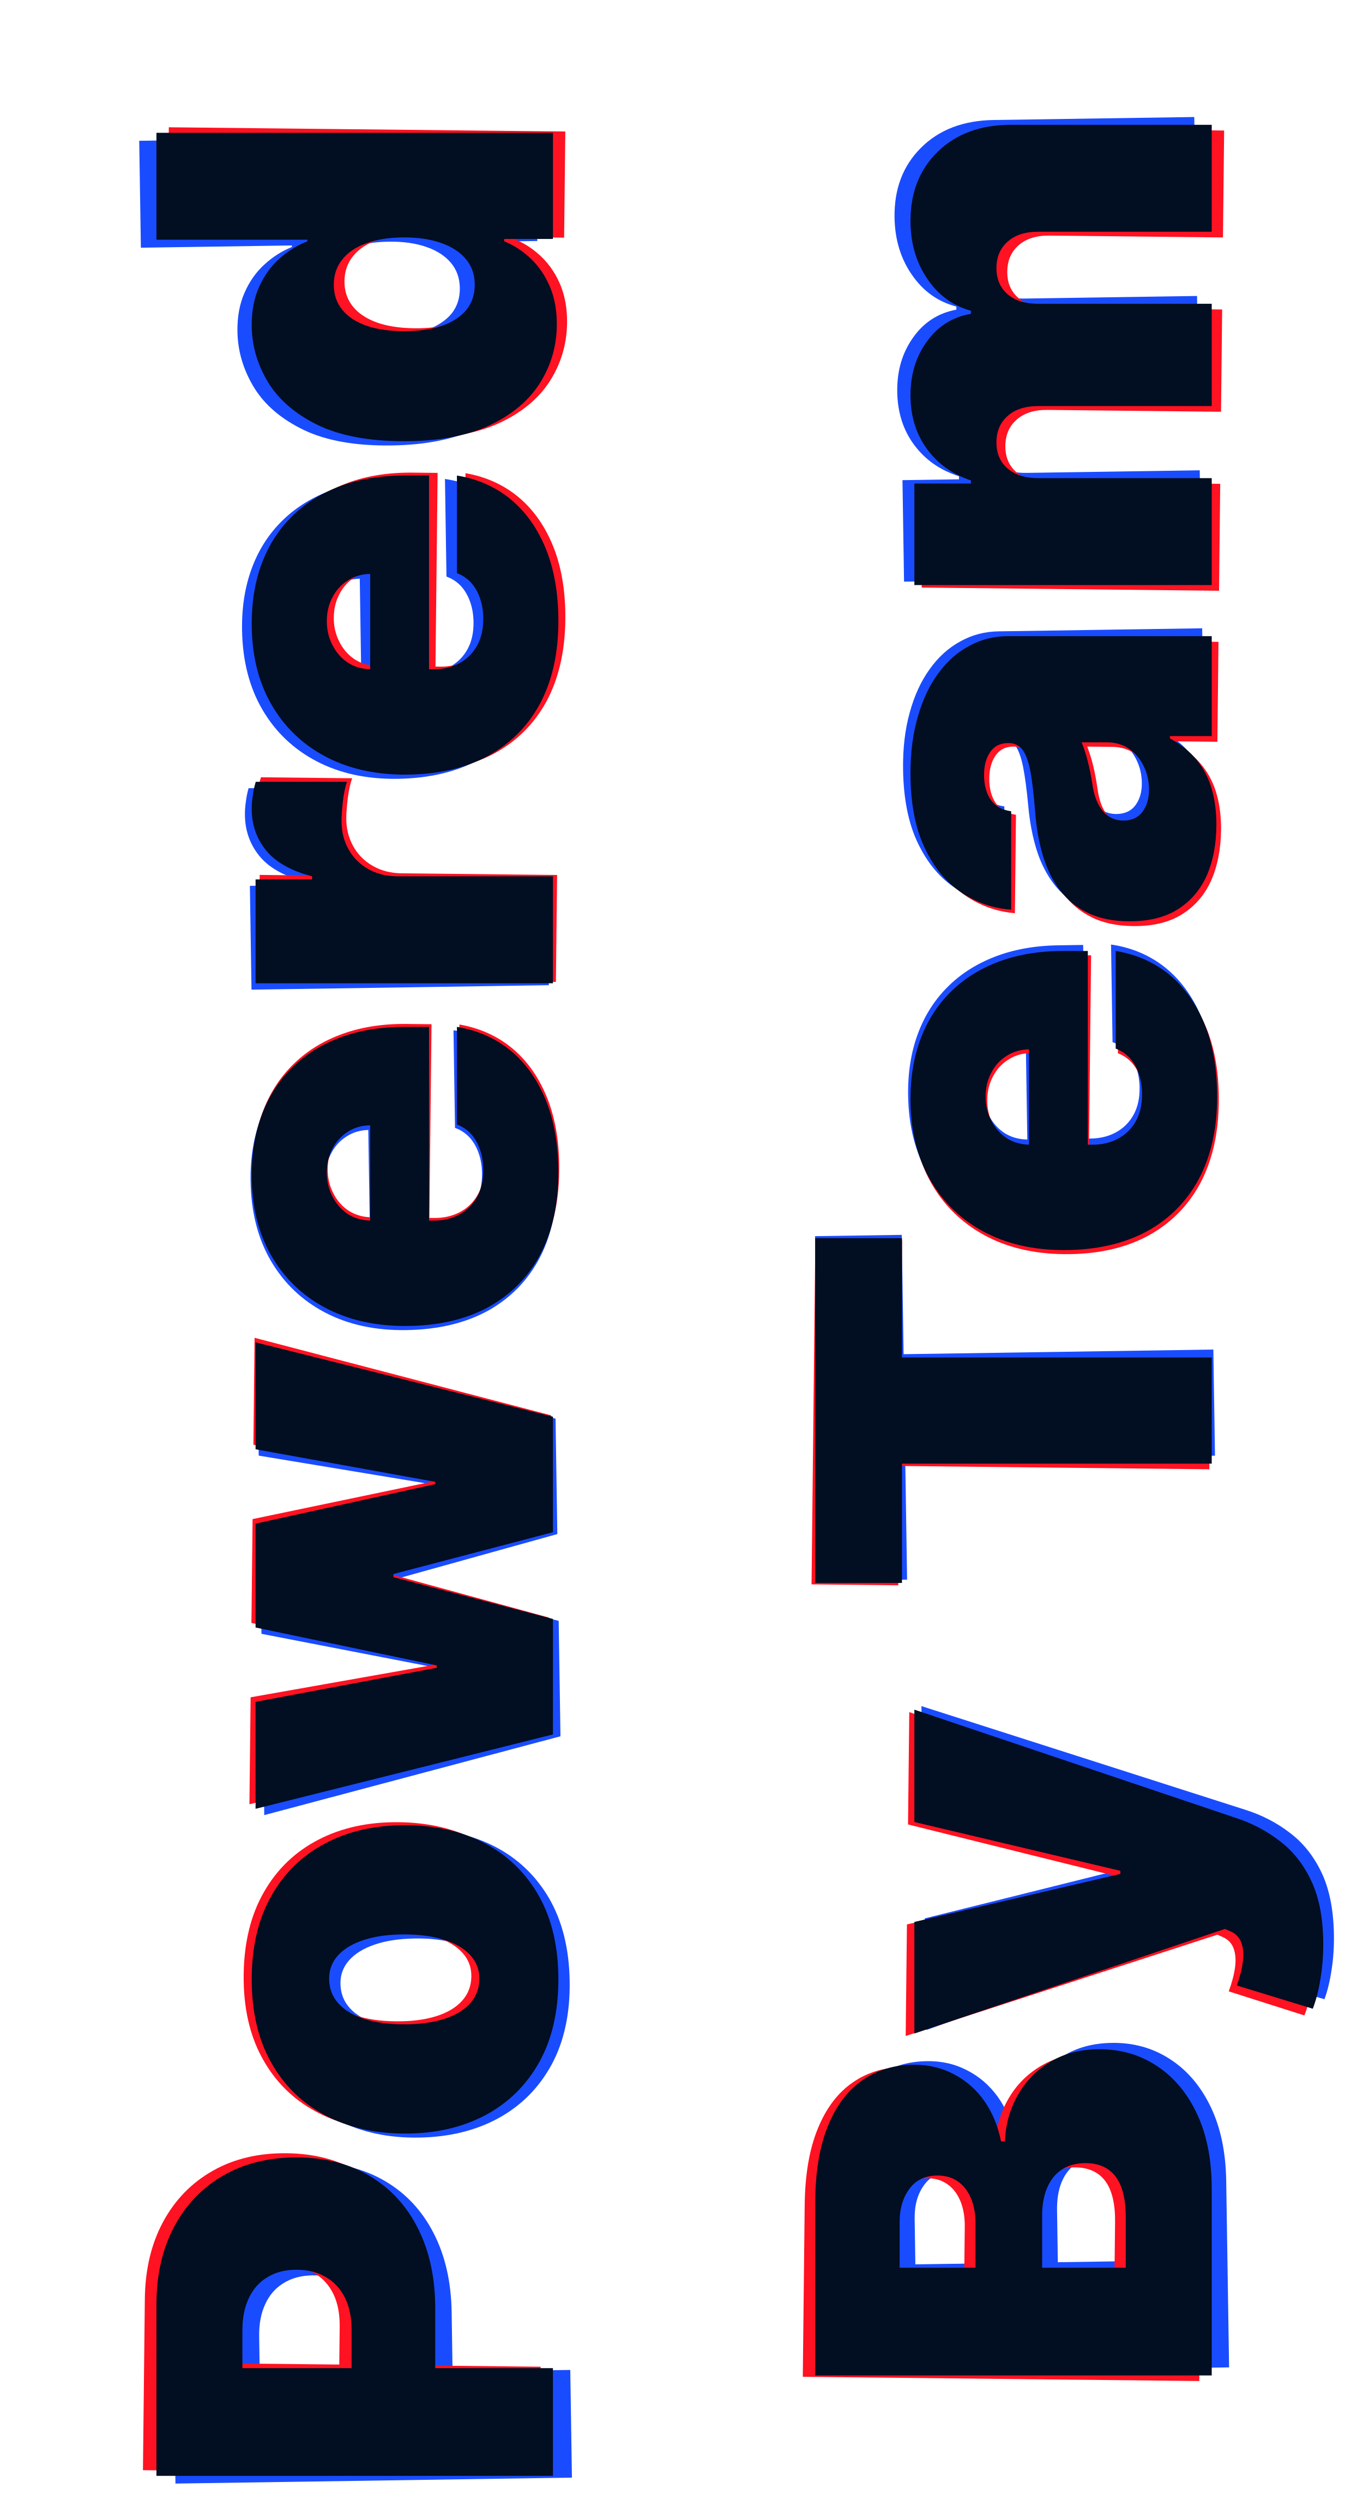<svg xmlns="http://www.w3.org/2000/svg" width="120" height="220" fill="none" viewBox="0 0 120 220"><path fill="#1A4CFF" d="M50.353 218.015L15.448 218.537L15.215 203.47C15.175 200.88 15.651 198.605 16.644 196.647C17.636 194.689 19.05 193.156 20.885 192.049C22.721 190.942 24.877 190.37 27.354 190.333C29.854 190.296 32.027 190.82 33.873 191.906C35.72 192.981 37.153 194.511 38.172 196.496C39.191 198.47 39.722 200.786 39.763 203.445L39.902 212.444L32.539 212.554L32.43 205.464C32.412 204.35 32.205 203.404 31.806 202.626C31.396 201.837 30.824 201.237 30.091 200.828C29.357 200.407 28.495 200.204 27.507 200.218C26.507 200.233 25.658 200.462 24.96 200.904C24.251 201.335 23.715 201.951 23.352 202.752C22.978 203.542 22.8 204.494 22.817 205.607L22.869 208.948L50.207 208.539L50.353 218.015ZM50.154 174.326C50.198 177.167 49.673 179.607 48.58 181.646C47.475 183.685 45.92 185.26 43.914 186.369C41.897 187.479 39.547 188.054 36.866 188.094C34.184 188.134 31.824 187.63 29.785 186.581C27.734 185.532 26.131 184.004 24.975 181.998C23.807 179.993 23.201 177.57 23.157 174.729C23.113 171.889 23.644 169.449 24.749 167.409C25.842 165.37 27.398 163.795 29.415 162.686C31.421 161.576 33.764 161.001 36.446 160.961C39.127 160.921 41.493 161.426 43.544 162.475C45.583 163.524 47.187 165.051 48.354 167.057C49.51 169.062 50.11 171.486 50.154 174.326ZM43.2 174.362C43.187 173.566 42.91 172.883 42.367 172.311C41.824 171.74 41.055 171.303 40.062 170.999C39.069 170.696 37.89 170.554 36.526 170.575C35.152 170.595 33.978 170.772 33.006 171.105C32.022 171.437 31.268 171.898 30.743 172.485C30.218 173.073 29.961 173.764 29.974 174.559C29.987 175.4 30.265 176.118 30.808 176.712C31.352 177.306 32.12 177.755 33.114 178.058C34.096 178.362 35.274 178.503 36.649 178.483C38.012 178.462 39.186 178.286 40.169 177.953C41.153 177.62 41.907 177.148 42.432 176.538C42.957 175.928 43.213 175.203 43.2 174.362ZM49.344 152.782L23.266 159.718L23.12 150.31L39.027 147.072L39.023 146.867L23.019 143.765L22.878 134.63L38.64 130.917L38.637 130.712L22.776 128.085L22.631 118.677L48.911 124.831L49.068 134.988L35.081 138.88L35.086 139.152L49.186 142.624L49.344 152.782ZM49.056 103.34C49.099 106.135 48.602 108.552 47.565 110.591C46.517 112.618 44.996 114.192 43.002 115.313C40.996 116.422 38.584 116.998 35.766 117.04C33.062 117.081 30.69 116.571 28.651 115.51C26.611 114.449 25.014 112.933 23.858 110.962C22.702 108.99 22.104 106.652 22.062 103.948C22.031 101.971 22.31 100.177 22.899 98.566C23.488 96.954 24.358 95.572 25.511 94.418C26.653 93.265 28.048 92.369 29.697 91.73C31.347 91.092 33.211 90.757 35.291 90.726L37.472 90.694L37.834 114.077L32.653 114.155L32.425 99.429C31.675 99.452 31.019 99.655 30.457 100.038C29.883 100.41 29.442 100.911 29.133 101.541C28.813 102.16 28.659 102.861 28.672 103.645C28.683 104.406 28.859 105.102 29.198 105.734C29.526 106.365 29.977 106.87 30.551 107.248C31.125 107.614 31.793 107.803 32.555 107.814L38.145 107.731C38.986 107.718 39.733 107.531 40.386 107.169C41.04 106.807 41.549 106.294 41.914 105.629C42.279 104.964 42.454 104.166 42.44 103.235C42.429 102.587 42.329 101.997 42.139 101.466C41.949 100.923 41.681 100.461 41.334 100.08C40.975 99.699 40.551 99.421 40.059 99.247L39.926 90.657C41.749 90.925 43.339 91.6 44.697 92.683C46.043 93.765 47.1 95.21 47.867 97.016C48.622 98.812 49.018 100.92 49.056 103.34ZM48.321 86.692L22.142 87.083L22 77.948L26.977 77.873L26.973 77.6C25.125 77.151 23.767 76.415 22.898 75.394C22.03 74.361 21.585 73.146 21.563 71.749C21.557 71.34 21.585 70.936 21.647 70.537C21.697 70.127 21.776 69.734 21.884 69.357L29.912 69.237C29.76 69.706 29.649 70.281 29.581 70.964C29.512 71.647 29.481 72.233 29.488 72.721C29.503 73.642 29.726 74.468 30.158 75.2C30.578 75.921 31.166 76.487 31.923 76.896C32.668 77.305 33.54 77.502 34.54 77.487L48.175 77.284L48.321 86.692ZM48.305 54.831C48.348 57.626 47.851 60.042 46.815 62.081C45.766 64.108 44.245 65.682 42.251 66.803C40.245 67.912 37.833 68.488 35.015 68.531C32.311 68.571 29.939 68.061 27.9 67C25.86 65.94 24.263 64.424 23.107 62.452C21.951 60.48 21.353 58.142 21.311 55.438C21.28 53.461 21.559 51.667 22.148 50.056C22.737 48.445 23.608 47.062 24.76 45.908C25.902 44.755 27.297 43.859 28.947 43.221C30.596 42.582 32.46 42.248 34.54 42.217L36.721 42.184L37.083 65.567L31.902 65.645L31.674 50.919C30.924 50.942 30.268 51.145 29.706 51.528C29.132 51.901 28.691 52.401 28.382 53.031C28.062 53.65 27.909 54.351 27.921 55.135C27.932 55.896 28.108 56.593 28.447 57.224C28.775 57.855 29.226 58.36 29.8 58.738C30.374 59.104 31.042 59.293 31.804 59.305L37.394 59.221C38.235 59.209 38.982 59.021 39.636 58.659C40.289 58.297 40.798 57.784 41.163 57.119C41.528 56.455 41.703 55.656 41.689 54.725C41.679 54.077 41.579 53.488 41.389 52.956C41.198 52.414 40.93 51.952 40.583 51.57C40.225 51.189 39.8 50.912 39.308 50.737L39.175 42.147C40.998 42.416 42.588 43.091 43.946 44.173C45.292 45.255 46.349 46.7 47.116 48.507C47.871 50.302 48.267 52.41 48.305 54.831ZM47.764 28.701C47.793 30.564 47.331 32.287 46.378 33.87C45.425 35.441 43.961 36.713 41.987 37.686C40.014 38.647 37.515 39.15 34.493 39.196C31.334 39.243 28.759 38.792 26.767 37.845C24.774 36.886 23.306 35.635 22.361 34.092C21.417 32.538 20.931 30.897 20.904 29.17C20.884 27.875 21.094 26.735 21.533 25.751C21.961 24.767 22.545 23.94 23.285 23.27C24.013 22.6 24.818 22.088 25.699 21.734L25.697 21.598L12.403 21.796L12.257 12.388L47.162 11.867L47.307 21.207L43.012 21.271L43.015 21.475C43.907 21.826 44.71 22.337 45.425 23.008C46.129 23.668 46.693 24.478 47.117 25.437C47.529 26.386 47.745 27.474 47.764 28.701ZM40.484 25.332C40.47 24.468 40.209 23.733 39.699 23.127C39.178 22.51 38.455 22.044 37.53 21.728C36.593 21.401 35.488 21.247 34.215 21.266C32.92 21.285 31.815 21.472 30.9 21.827C29.973 22.17 29.27 22.658 28.791 23.29C28.301 23.911 28.062 24.654 28.076 25.517C28.089 26.381 28.351 27.115 28.86 27.721C29.358 28.316 30.075 28.772 31.012 29.087C31.937 29.392 33.048 29.534 34.343 29.515C35.638 29.495 36.749 29.32 37.676 28.988C38.591 28.645 39.294 28.168 39.785 27.558C40.264 26.938 40.497 26.195 40.484 25.332ZM108.21 208.314L73.305 208.836L73.071 193.701C73.029 191.042 73.353 188.804 74.041 186.987C74.728 185.158 75.718 183.774 77.011 182.834C78.303 181.883 79.835 181.394 81.608 181.368C82.892 181.349 84.067 181.615 85.132 182.167C86.198 182.708 87.096 183.479 87.827 184.48C88.547 185.48 89.054 186.655 89.348 188.003L89.689 187.998C89.722 186.497 90.082 185.128 90.767 183.89C91.442 182.653 92.387 181.661 93.603 180.916C94.807 180.17 96.233 179.786 97.881 179.761C99.789 179.732 101.496 180.207 103 181.185C104.504 182.151 105.696 183.542 106.576 185.359C107.457 187.176 107.917 189.351 107.956 191.885L108.21 208.314ZM100.496 198.951L100.427 194.52C100.403 192.929 100.089 191.741 99.486 190.954C98.871 190.168 97.979 189.783 96.809 189.801C95.99 189.813 95.3 190.011 94.738 190.394C94.176 190.778 93.752 191.318 93.467 192.016C93.183 192.702 93.048 193.528 93.063 194.494L93.133 199.061L100.496 198.951ZM87.27 199.149L87.21 195.263C87.197 194.433 87.055 193.703 86.784 193.07C86.513 192.438 86.13 191.949 85.636 191.604C85.131 191.248 84.52 191.075 83.804 191.086C82.725 191.102 81.907 191.501 81.351 192.282C80.783 193.063 80.509 194.045 80.527 195.226L80.589 199.249L87.27 199.149ZM117.44 170.246C117.457 171.326 117.388 172.355 117.232 173.335C117.088 174.314 116.88 175.175 116.607 175.918L109.895 173.973C110.155 173.196 110.321 172.489 110.39 171.852C110.46 171.203 110.406 170.652 110.228 170.2C110.051 169.737 109.722 169.407 109.241 169.209L108.761 169.012L81.566 178.624L81.414 168.807L99.483 164.309L99.478 164.036L81.278 160.012L81.124 150.127L109.633 159.248C111.083 159.704 112.389 160.377 113.551 161.269C114.724 162.149 115.657 163.317 116.35 164.773C117.043 166.229 117.406 168.053 117.44 170.246ZM79.861 138.997L72.226 139.111L71.756 108.774L79.391 108.66L79.554 119.159L106.824 118.751L106.968 128.091L79.699 128.498L79.861 138.997ZM106.946 95.795C106.989 98.59 106.492 101.007 105.455 103.045C104.407 105.073 102.886 106.647 100.892 107.768C98.886 108.877 96.474 109.453 93.656 109.495C90.952 109.536 88.58 109.025 86.541 107.965C84.501 106.904 82.904 105.388 81.748 103.417C80.593 101.445 79.994 99.107 79.952 96.403C79.921 94.426 80.2 92.632 80.789 91.02C81.378 89.409 82.249 88.027 83.401 86.873C84.543 85.719 85.938 84.824 87.588 84.185C89.237 83.547 91.101 83.212 93.181 83.181L95.362 83.148L95.724 106.532L90.543 106.61L90.315 91.884C89.565 91.907 88.909 92.11 88.347 92.493C87.773 92.865 87.332 93.366 87.023 93.996C86.703 94.614 86.549 95.316 86.562 96.1C86.573 96.861 86.749 97.557 87.088 98.189C87.416 98.82 87.867 99.325 88.442 99.703C89.015 100.069 89.683 100.258 90.445 100.269L96.035 100.186C96.876 100.173 97.623 99.986 98.277 99.624C98.93 99.262 99.439 98.749 99.804 98.084C100.169 97.419 100.344 96.621 100.33 95.689C100.32 95.042 100.22 94.452 100.03 93.921C99.839 93.378 99.571 92.916 99.224 92.535C98.866 92.154 98.441 91.876 97.95 91.702L97.817 83.112C99.639 83.38 101.229 84.055 102.587 85.138C103.934 86.22 104.99 87.664 105.757 89.471C106.512 91.267 106.908 93.375 106.946 95.795ZM106.507 71.846C106.533 73.516 106.283 74.997 105.757 76.289C105.22 77.57 104.395 78.583 103.281 79.327C102.168 80.071 100.742 80.456 99.003 80.482C97.572 80.503 96.346 80.277 95.328 79.803C94.297 79.33 93.452 78.661 92.79 77.796C92.129 76.93 91.619 75.921 91.26 74.767C90.901 73.602 90.66 72.344 90.537 70.993C90.401 69.529 90.246 68.355 90.073 67.472C89.889 66.576 89.646 65.932 89.345 65.539C89.032 65.146 88.625 64.953 88.125 64.961L88.057 64.962C87.375 64.972 86.857 65.241 86.501 65.769C86.146 66.297 85.974 66.97 85.987 67.788C86.001 68.686 86.211 69.416 86.618 69.978C87.013 70.529 87.614 70.855 88.423 70.957L88.557 79.615C86.964 79.525 85.491 79.041 84.136 78.164C82.77 77.275 81.67 75.967 80.836 74.241C79.991 72.515 79.549 70.351 79.508 67.749C79.479 65.874 79.675 64.189 80.095 62.694C80.504 61.199 81.092 59.923 81.86 58.866C82.616 57.809 83.513 57 84.55 56.439C85.575 55.867 86.696 55.572 87.912 55.554L105.841 55.286L105.977 64.08L102.296 64.135L102.299 64.34C103.284 64.848 104.084 65.472 104.698 66.213C105.311 66.943 105.762 67.783 106.05 68.733C106.337 69.672 106.489 70.71 106.507 71.846ZM100.528 68.867C100.517 68.151 100.359 67.483 100.054 66.862C99.749 66.23 99.315 65.72 98.752 65.33C98.189 64.941 97.51 64.752 96.714 64.764L94.533 64.797C94.639 65.045 94.74 65.311 94.835 65.593C94.93 65.865 95.02 66.159 95.104 66.476C95.189 66.781 95.267 67.11 95.341 67.461C95.415 67.801 95.483 68.158 95.545 68.532C95.67 69.257 95.867 69.851 96.135 70.313C96.392 70.764 96.71 71.1 97.088 71.322C97.455 71.532 97.866 71.634 98.321 71.627C99.048 71.616 99.601 71.352 99.979 70.835C100.357 70.318 100.54 69.662 100.528 68.867ZM105.772 50.791L79.593 51.182L79.455 42.251L84.431 42.177L84.427 41.904C82.782 41.383 81.473 40.471 80.498 39.167C79.523 37.863 79.022 36.302 78.993 34.484C78.965 32.644 79.429 31.051 80.386 29.707C81.331 28.363 82.602 27.543 84.2 27.247L84.196 26.974C82.587 26.555 81.288 25.631 80.3 24.202C79.301 22.774 78.786 21.088 78.756 19.145C78.717 16.634 79.492 14.588 81.082 13.007C82.671 11.415 84.806 10.599 87.488 10.559L105.145 10.296L105.291 19.703L90.019 19.931C88.872 19.949 87.979 20.252 87.34 20.841C86.69 21.43 86.373 22.213 86.388 23.191C86.403 24.157 86.744 24.919 87.412 25.477C88.068 26.024 88.97 26.289 90.118 26.272L105.389 26.044L105.528 35.042L90.257 35.271C89.109 35.288 88.216 35.591 87.578 36.18C86.927 36.769 86.61 37.553 86.625 38.53C86.635 39.177 86.791 39.732 87.094 40.193C87.397 40.655 87.829 41.012 88.389 41.265C88.939 41.507 89.594 41.622 90.355 41.611L105.626 41.383L105.772 50.791Z"/><path fill="#FF1221" d="M47.492 217.732L12.585 217.36L12.751 202.293C12.78 199.702 13.316 197.441 14.36 195.508C15.404 193.576 16.858 192.08 18.723 191.021C20.587 189.961 22.757 189.444 25.234 189.471C27.734 189.497 29.893 190.077 31.71 191.21C33.527 192.332 34.919 193.898 35.886 195.908C36.852 197.907 37.321 200.236 37.291 202.895L37.192 211.895L29.829 211.816L29.907 204.726C29.919 203.612 29.737 202.661 29.359 201.873C28.97 201.074 28.414 200.46 27.692 200.031C26.969 199.592 26.114 199.367 25.125 199.356C24.125 199.346 23.271 199.552 22.561 199.977C21.841 200.39 21.289 200.992 20.905 201.783C20.51 202.563 20.306 203.51 20.294 204.623L20.257 207.964L47.596 208.256L47.492 217.732ZM48.452 174.052C48.42 176.893 47.831 179.319 46.684 181.329C45.525 183.34 43.928 184.874 41.894 185.932C39.848 186.99 37.484 187.504 34.802 187.476C32.121 187.447 29.775 186.882 27.764 185.781C25.742 184.68 24.18 183.112 23.077 181.078C21.963 179.043 21.422 176.605 21.453 173.765C21.485 170.924 22.079 168.498 23.238 166.488C24.385 164.477 25.982 162.943 28.028 161.885C30.062 160.827 32.421 160.313 35.102 160.341C37.784 160.37 40.136 160.935 42.158 162.036C44.169 163.137 45.731 164.705 46.845 166.739C47.947 168.774 48.483 171.212 48.452 174.052ZM41.498 173.91C41.507 173.115 41.248 172.424 40.72 171.839C40.192 171.254 39.436 170.797 38.451 170.468C37.466 170.14 36.291 169.968 34.928 169.954C33.553 169.939 32.375 170.085 31.394 170.393C30.402 170.701 29.636 171.141 29.096 171.715C28.555 172.289 28.28 172.974 28.272 173.769C28.262 174.61 28.521 175.334 29.049 175.942C29.576 176.55 30.332 177.019 31.317 177.347C32.291 177.676 33.465 177.847 34.84 177.862C36.204 177.877 37.382 177.73 38.374 177.422C39.366 177.115 40.132 176.663 40.673 176.066C41.214 175.47 41.489 174.751 41.498 173.91ZM48.212 152.495L21.96 158.761L22.064 149.352L38.05 146.522L38.053 146.318L22.136 142.807L22.237 133.671L38.093 130.363L38.095 130.158L22.309 127.126L22.413 117.718L48.521 124.542L48.409 134.7L34.324 138.232L34.321 138.505L48.325 142.336L48.212 152.495ZM49.236 103.062C49.205 105.858 48.644 108.261 47.554 110.272C46.452 112.272 44.89 113.807 42.866 114.876C40.832 115.934 38.406 116.448 35.587 116.418C32.883 116.389 30.526 115.818 28.515 114.706C26.505 113.593 24.948 112.037 23.845 110.036C22.742 108.036 22.205 105.684 22.235 102.979C22.257 101.002 22.584 99.216 23.215 97.62C23.846 96.024 24.753 94.665 25.936 93.541C27.108 92.417 28.526 91.557 30.192 90.961C31.858 90.365 33.731 90.078 35.81 90.1L37.992 90.124L37.733 113.509L32.552 113.453L32.715 98.727C31.965 98.73 31.303 98.916 30.731 99.285C30.148 99.643 29.693 100.132 29.368 100.754C29.032 101.364 28.859 102.061 28.851 102.845C28.842 103.606 28.999 104.307 29.322 104.947C29.633 105.587 30.07 106.103 30.634 106.495C31.198 106.876 31.861 107.082 32.622 107.113L38.212 107.172C39.053 107.181 39.805 107.013 40.468 106.668C41.131 106.323 41.654 105.823 42.036 105.168C42.418 104.513 42.615 103.719 42.625 102.787C42.632 102.14 42.548 101.548 42.372 101.012C42.196 100.465 41.94 99.996 41.603 99.606C41.255 99.216 40.838 98.927 40.351 98.74L40.446 90.15C42.261 90.465 43.833 91.18 45.161 92.297C46.479 93.413 47.497 94.884 48.215 96.71C48.922 98.525 49.263 100.642 49.236 103.062ZM48.943 86.401L22.762 86.122L22.863 76.986L27.84 77.039L27.843 76.766C26.008 76.269 24.67 75.499 23.829 74.456C22.988 73.402 22.576 72.176 22.591 70.778C22.595 70.369 22.634 69.966 22.707 69.569C22.768 69.16 22.858 68.769 22.975 68.396L31.003 68.481C30.839 68.945 30.713 69.518 30.626 70.199C30.539 70.88 30.493 71.465 30.488 71.953C30.477 72.874 30.678 73.705 31.091 74.448C31.492 75.18 32.065 75.76 32.81 76.188C33.544 76.617 34.411 76.836 35.411 76.847L49.047 76.992L48.943 86.401ZM49.772 54.55C49.741 57.345 49.18 59.748 48.09 61.76C46.988 63.759 45.426 65.294 43.402 66.363C41.368 67.421 38.941 67.935 36.123 67.905C33.419 67.876 31.062 67.306 29.051 66.193C27.041 65.081 25.484 63.524 24.381 61.524C23.278 59.523 22.741 57.171 22.771 54.467C22.793 52.489 23.12 50.703 23.751 49.107C24.382 47.512 25.289 46.152 26.472 45.028C27.644 43.904 29.062 43.044 30.728 42.448C32.394 41.852 34.267 41.566 36.346 41.588L38.528 41.611L38.269 64.996L33.088 64.941L33.251 50.214C32.501 50.218 31.839 50.404 31.267 50.773C30.683 51.13 30.229 51.62 29.904 52.241C29.568 52.851 29.395 53.548 29.387 54.333C29.378 55.094 29.535 55.794 29.858 56.434C30.169 57.074 30.606 57.59 31.17 57.982C31.734 58.363 32.397 58.569 33.158 58.6L38.748 58.66C39.589 58.669 40.341 58.501 41.004 58.155C41.667 57.81 42.19 57.31 42.572 56.655C42.954 56 43.151 55.206 43.161 54.275C43.168 53.627 43.084 53.035 42.908 52.499C42.732 51.952 42.476 51.483 42.139 51.093C41.791 50.703 41.374 50.415 40.887 50.228L40.982 41.637C42.797 41.952 44.369 42.668 45.697 43.784C47.015 44.901 48.033 46.372 48.751 48.198C49.458 50.012 49.799 52.13 49.772 54.55ZM49.924 28.415C49.904 30.279 49.396 31.989 48.402 33.547C47.407 35.093 45.91 36.327 43.911 37.249C41.913 38.16 39.402 38.599 36.38 38.567C33.221 38.533 30.658 38.017 28.692 37.019C26.725 36.009 25.291 34.721 24.387 33.154C23.484 31.576 23.042 29.924 23.061 28.197C23.076 26.901 23.316 25.767 23.781 24.795C24.235 23.823 24.84 23.011 25.598 22.36C26.343 21.709 27.162 21.217 28.052 20.886L28.053 20.75L14.758 20.608L14.862 11.199L49.769 11.572L49.666 20.912L45.371 20.866L45.369 21.071C46.251 21.444 47.041 21.975 47.738 22.664C48.423 23.342 48.965 24.166 49.364 25.136C49.751 26.095 49.938 27.188 49.924 28.415ZM42.736 24.861C42.745 23.997 42.504 23.256 42.01 22.637C41.506 22.007 40.795 21.522 39.879 21.183C38.95 20.832 37.85 20.649 36.578 20.636C35.282 20.622 34.172 20.781 33.248 21.112C32.313 21.431 31.597 21.901 31.102 22.521C30.595 23.129 30.337 23.865 30.327 24.729C30.318 25.592 30.56 26.333 31.053 26.952C31.535 27.56 32.24 28.033 33.168 28.373C34.085 28.701 35.191 28.872 36.486 28.885C37.782 28.899 38.897 28.752 39.832 28.444C40.756 28.124 41.472 27.666 41.978 27.069C42.474 26.46 42.726 25.724 42.736 24.861ZM105.586 209.515L70.679 209.143L70.846 194.008C70.876 191.349 71.258 189.12 71.994 187.321C72.73 185.51 73.756 184.152 75.073 183.245C76.39 182.327 77.935 181.878 79.708 181.897C80.992 181.91 82.159 182.207 83.21 182.786C84.26 183.354 85.138 184.148 85.842 185.167C86.536 186.186 87.011 187.373 87.269 188.728L87.61 188.731C87.683 187.232 88.079 185.873 88.797 184.653C89.504 183.433 90.475 182.466 91.71 181.752C92.934 181.038 94.37 180.689 96.017 180.707C97.926 180.727 99.62 181.245 101.097 182.261C102.575 183.266 103.729 184.687 104.561 186.526C105.394 188.364 105.796 190.55 105.768 193.084L105.586 209.515ZM98.123 199.958L98.172 195.526C98.189 193.935 97.907 192.739 97.325 191.937C96.732 191.136 95.85 190.728 94.679 190.716C93.861 190.707 93.166 190.887 92.594 191.256C92.021 191.625 91.584 192.155 91.281 192.845C90.978 193.523 90.821 194.345 90.81 195.311L90.76 199.879L98.123 199.958ZM84.896 199.817L84.939 195.931C84.948 195.101 84.826 194.367 84.572 193.728C84.317 193.089 83.948 192.59 83.463 192.233C82.967 191.864 82.361 191.676 81.645 191.668C80.566 191.656 79.738 192.034 79.161 192.801C78.573 193.567 78.272 194.541 78.259 195.723L78.215 199.746L84.896 199.817ZM115.823 171.696C115.811 172.775 115.714 173.803 115.533 174.778C115.363 175.754 115.132 176.609 114.84 177.345L108.181 175.228C108.462 174.459 108.646 173.756 108.733 173.12C108.819 172.474 108.78 171.922 108.614 171.466C108.449 170.998 108.129 170.659 107.654 170.45L107.179 170.24L79.738 179.153L79.847 169.335L98.028 165.301L98.031 165.029L79.944 160.54L80.053 150.654L108.309 160.502C109.747 160.994 111.035 161.701 112.173 162.622C113.322 163.532 114.223 164.724 114.878 166.197C115.532 167.67 115.847 169.503 115.823 171.696ZM79.085 139.496L71.449 139.414L71.784 109.075L79.42 109.157L79.304 119.656L106.576 119.947L106.472 129.287L79.201 128.996L79.085 139.496ZM107.306 97.001C107.276 99.797 106.715 102.2 105.624 104.211C104.523 106.211 102.96 107.746 100.937 108.815C98.902 109.873 96.476 110.387 93.658 110.357C90.954 110.328 88.596 109.757 86.586 108.645C84.575 107.533 83.018 105.976 81.915 103.976C80.812 101.975 80.276 99.623 80.306 96.918C80.328 94.941 80.654 93.155 81.285 91.559C81.917 89.963 82.824 88.604 84.007 87.48C85.178 86.356 86.597 85.496 88.263 84.9C89.929 84.304 91.801 84.017 93.881 84.04L96.062 84.063L95.804 107.448L90.622 107.392L90.785 92.666C90.035 92.669 89.374 92.856 88.802 93.225C88.218 93.582 87.764 94.071 87.439 94.693C87.102 95.303 86.93 96 86.921 96.784C86.913 97.546 87.07 98.246 87.392 98.886C87.703 99.526 88.141 100.042 88.705 100.434C89.269 100.815 89.931 101.021 90.692 101.052L96.283 101.112C97.124 101.12 97.876 100.952 98.539 100.607C99.202 100.262 99.724 99.762 100.107 99.107C100.489 98.452 100.685 97.658 100.695 96.727C100.703 96.079 100.618 95.487 100.442 94.951C100.266 94.404 100.01 93.935 99.674 93.545C99.326 93.155 98.908 92.866 98.422 92.679L98.517 84.089C100.331 84.404 101.903 85.119 103.232 86.236C104.549 87.352 105.567 88.823 106.286 90.649C106.993 92.464 107.333 94.581 107.306 97.001ZM107.503 73.049C107.484 74.719 107.195 76.194 106.636 77.472C106.065 78.739 105.213 79.73 104.08 80.445C102.947 81.16 101.511 81.508 99.773 81.49C98.341 81.475 97.122 81.217 96.116 80.718C95.099 80.218 94.271 79.528 93.633 78.646C92.995 77.764 92.512 76.742 92.184 75.579C91.856 74.405 91.649 73.141 91.561 71.788C91.464 70.321 91.34 69.144 91.191 68.256C91.031 67.356 90.805 66.706 90.514 66.305C90.211 65.904 89.81 65.701 89.31 65.696L89.242 65.695C88.56 65.688 88.035 65.943 87.665 66.462C87.296 66.981 87.107 67.65 87.098 68.468C87.088 69.365 87.278 70.1 87.67 70.673C88.05 71.234 88.643 71.575 89.448 71.698L89.353 80.356C87.763 80.225 86.303 79.704 84.972 78.792C83.63 77.869 82.565 76.534 81.778 74.786C80.979 73.039 80.594 70.864 80.622 68.262C80.643 66.387 80.883 64.708 81.343 63.224C81.791 61.74 82.413 60.48 83.209 59.443C83.993 58.406 84.911 57.62 85.962 57.086C87.002 56.54 88.13 56.273 89.346 56.286L107.277 56.478L107.18 65.272L103.498 65.233L103.496 65.438C104.467 65.971 105.25 66.616 105.844 67.372C106.438 68.117 106.866 68.968 107.128 69.926C107.391 70.872 107.515 71.913 107.503 73.049ZM101.605 69.918C101.613 69.202 101.473 68.53 101.184 67.902C100.896 67.263 100.476 66.741 99.923 66.337C99.371 65.934 98.697 65.728 97.901 65.719L95.72 65.696C95.819 65.947 95.913 66.215 96.001 66.5C96.088 66.774 96.171 67.07 96.246 67.389C96.323 67.697 96.393 68.027 96.457 68.38C96.522 68.722 96.58 69.08 96.633 69.456C96.738 70.184 96.919 70.783 97.175 71.251C97.42 71.709 97.729 72.053 98.102 72.284C98.463 72.504 98.871 72.616 99.325 72.621C100.052 72.629 100.612 72.379 101.004 71.872C101.396 71.365 101.596 70.713 101.605 69.918ZM107.326 51.982L81.146 51.703L81.245 42.772L86.222 42.825L86.225 42.552C84.595 41.989 83.309 41.044 82.37 39.715C81.43 38.387 80.97 36.814 80.99 34.996C81.01 33.155 81.516 31.575 82.508 30.256C83.489 28.937 84.782 28.149 86.387 27.894L86.39 27.621C84.793 27.161 83.519 26.204 82.569 24.751C81.608 23.297 81.138 21.599 81.159 19.656C81.187 17.145 82.016 15.119 83.647 13.58C85.278 12.029 87.434 11.268 90.116 11.296L107.774 11.485L107.67 20.893L92.398 20.73C91.25 20.718 90.35 20.998 89.695 21.571C89.03 22.143 88.692 22.918 88.681 23.895C88.67 24.861 88.992 25.632 89.644 26.207C90.286 26.771 91.18 27.059 92.328 27.071L107.6 27.234L107.5 36.233L92.229 36.07C91.081 36.058 90.18 36.338 89.526 36.911C88.861 37.483 88.522 38.258 88.512 39.235C88.504 39.883 88.646 40.441 88.936 40.91C89.227 41.38 89.649 41.748 90.203 42.015C90.745 42.271 91.397 42.403 92.159 42.411L107.43 42.574L107.326 51.982Z"/><path fill="#020E21" d="M48.682 217.859H13.773L13.773 202.791C13.773 200.2 14.285 197.933 15.307 195.99C16.33 194.047 17.768 192.536 19.62 191.456C21.472 190.377 23.637 189.837 26.114 189.837C28.614 189.837 30.779 190.394 32.609 191.507C34.438 192.609 35.847 194.161 36.836 196.161C37.825 198.149 38.319 200.473 38.319 203.132L38.319 212.132H30.955V205.041C30.955 203.928 30.762 202.979 30.376 202.195C29.978 201.399 29.415 200.791 28.688 200.371C27.961 199.939 27.103 199.723 26.114 199.723C25.114 199.723 24.262 199.939 23.558 200.371C22.842 200.791 22.296 201.399 21.921 202.195C21.535 202.979 21.342 203.928 21.342 205.041V208.382H48.682V217.859ZM49.16 174.172C49.16 177.013 48.597 179.445 47.472 181.467C46.336 183.49 44.756 185.041 42.734 186.121C40.7 187.2 38.342 187.74 35.66 187.74C32.978 187.74 30.626 187.2 28.603 186.121C26.569 185.041 24.989 183.49 23.864 181.467C22.728 179.445 22.16 177.013 22.16 174.172C22.16 171.331 22.728 168.899 23.864 166.877C24.989 164.854 26.569 163.303 28.603 162.223C30.626 161.144 32.978 160.604 35.66 160.604C38.342 160.604 40.7 161.144 42.734 162.223C44.756 163.303 46.336 164.854 47.472 166.877C48.597 168.899 49.16 171.331 49.16 174.172ZM42.205 174.104C42.205 173.308 41.938 172.621 41.404 172.041C40.87 171.462 40.109 171.013 39.12 170.695C38.131 170.377 36.955 170.217 35.592 170.217C34.217 170.217 33.04 170.377 32.063 170.695C31.075 171.013 30.313 171.462 29.779 172.041C29.245 172.621 28.978 173.308 28.978 174.104C28.978 174.945 29.245 175.666 29.779 176.269C30.313 176.871 31.075 177.331 32.063 177.649C33.04 177.967 34.217 178.127 35.592 178.127C36.955 178.127 38.131 177.967 39.12 177.649C40.109 177.331 40.87 176.871 41.404 176.269C41.938 175.666 42.205 174.945 42.205 174.104ZM48.682 152.618L22.501 159.163L22.501 149.754L38.455 146.754V146.55L22.501 143.209V134.073L38.319 130.595V130.391L22.501 127.527V118.118L48.682 124.663V134.823L34.637 138.504V138.777L48.682 142.459L48.682 152.618ZM49.16 103.178C49.16 105.973 48.626 108.382 47.557 110.405C46.478 112.416 44.932 113.967 42.921 115.058C40.898 116.138 38.478 116.678 35.66 116.678C32.955 116.678 30.592 116.132 28.569 115.041C26.546 113.95 24.972 112.411 23.847 110.422C22.722 108.433 22.16 106.087 22.16 103.382C22.16 101.405 22.467 99.615 23.08 98.013C23.694 96.411 24.586 95.041 25.756 93.905C26.915 92.769 28.325 91.894 29.984 91.28C31.643 90.666 33.512 90.359 35.592 90.359H37.773L37.773 113.746H32.592V99.019C31.842 99.03 31.183 99.223 30.614 99.598C30.035 99.962 29.586 100.456 29.268 101.081C28.938 101.695 28.773 102.394 28.773 103.178C28.773 103.939 28.938 104.638 29.268 105.274C29.586 105.911 30.029 106.422 30.597 106.808C31.165 107.183 31.83 107.382 32.592 107.405H38.182C39.023 107.405 39.773 107.229 40.432 106.877C41.092 106.524 41.609 106.019 41.984 105.359C42.359 104.7 42.546 103.905 42.546 102.973C42.546 102.325 42.455 101.734 42.273 101.2C42.092 100.655 41.83 100.189 41.489 99.803C41.137 99.416 40.717 99.132 40.228 98.95L40.228 90.359C42.046 90.655 43.626 91.354 44.967 92.456C46.296 93.558 47.33 95.019 48.069 96.837C48.796 98.644 49.16 100.757 49.16 103.178ZM48.682 86.52H22.501V77.384H27.478V77.111C25.637 76.634 24.29 75.878 23.438 74.844C22.586 73.798 22.16 72.577 22.16 71.179C22.16 70.77 22.194 70.367 22.262 69.969C22.319 69.56 22.404 69.168 22.518 68.793H30.546C30.387 69.259 30.268 69.832 30.188 70.514C30.109 71.196 30.069 71.781 30.069 72.27C30.069 73.19 30.279 74.02 30.7 74.759C31.109 75.486 31.688 76.06 32.438 76.48C33.177 76.901 34.046 77.111 35.046 77.111H48.682V86.52ZM49.16 54.662C49.16 57.458 48.626 59.867 47.557 61.889C46.478 63.901 44.932 65.452 42.921 66.543C40.898 67.622 38.478 68.162 35.66 68.162C32.955 68.162 30.592 67.617 28.569 66.526C26.546 65.435 24.972 63.895 23.847 61.906C22.722 59.918 22.16 57.571 22.16 54.867C22.16 52.889 22.467 51.099 23.08 49.497C23.694 47.895 24.586 46.526 25.756 45.389C26.915 44.253 28.325 43.378 29.984 42.764C31.643 42.151 33.512 41.844 35.592 41.844H37.773V65.23H32.592V50.503C31.842 50.514 31.183 50.708 30.614 51.083C30.035 51.446 29.586 51.94 29.268 52.565C28.938 53.179 28.773 53.878 28.773 54.662C28.773 55.423 28.938 56.122 29.268 56.759C29.586 57.395 30.029 57.906 30.597 58.293C31.165 58.668 31.83 58.867 32.592 58.889H38.182C39.023 58.889 39.773 58.713 40.432 58.361C41.092 58.009 41.609 57.503 41.984 56.844C42.359 56.185 42.546 55.389 42.546 54.458C42.546 53.81 42.455 53.219 42.273 52.685C42.092 52.139 41.83 51.673 41.489 51.287C41.137 50.901 40.717 50.617 40.228 50.435V41.844C42.046 42.139 43.626 42.838 44.967 43.94C46.296 45.043 47.33 46.503 48.069 48.321C48.796 50.128 49.16 52.242 49.16 54.662ZM49.023 28.527C49.023 30.391 48.535 32.107 47.557 33.675C46.58 35.232 45.097 36.482 43.109 37.425C41.12 38.357 38.614 38.822 35.592 38.822C32.432 38.822 29.864 38.334 27.887 37.357C25.91 36.368 24.461 35.095 23.54 33.538C22.62 31.97 22.16 30.323 22.16 28.595C22.16 27.3 22.387 26.163 22.842 25.186C23.285 24.209 23.881 23.391 24.631 22.732C25.37 22.073 26.183 21.573 27.069 21.232L27.069 21.095H13.773L13.773 11.686H48.682L48.682 21.027H44.387V21.232C45.273 21.595 46.069 22.118 46.773 22.8C47.467 23.47 48.018 24.288 48.427 25.254C48.825 26.209 49.023 27.3 49.023 28.527ZM41.796 25.05C41.796 24.186 41.546 23.448 41.046 22.834C40.535 22.209 39.819 21.732 38.898 21.402C37.967 21.061 36.864 20.891 35.592 20.891C34.296 20.891 33.188 21.061 32.268 21.402C31.336 21.732 30.626 22.209 30.137 22.834C29.637 23.448 29.387 24.186 29.387 25.05C29.387 25.913 29.637 26.652 30.137 27.266C30.626 27.868 31.336 28.334 32.268 28.663C33.188 28.982 34.296 29.141 35.592 29.141C36.887 29.141 38.001 28.982 38.932 28.663C39.853 28.334 40.563 27.868 41.063 27.266C41.552 26.652 41.796 25.913 41.796 25.05ZM106.682 209.024H71.773V193.887C71.773 191.228 72.131 188.995 72.847 187.188C73.563 185.37 74.575 184.001 75.881 183.08C77.188 182.149 78.728 181.683 80.501 181.683C81.785 181.683 82.955 181.967 84.012 182.535C85.069 183.092 85.955 183.876 86.671 184.887C87.376 185.899 87.864 187.08 88.137 188.433H88.478C88.535 186.933 88.915 185.569 89.62 184.342C90.313 183.114 91.273 182.137 92.501 181.41C93.717 180.683 95.148 180.319 96.796 180.319C98.705 180.319 100.404 180.819 101.893 181.819C103.381 182.808 104.552 184.217 105.404 186.046C106.256 187.876 106.682 190.058 106.682 192.592V209.024ZM99.114 199.546V195.114C99.114 193.524 98.819 192.33 98.228 191.535C97.626 190.739 96.739 190.342 95.569 190.342C94.751 190.342 94.058 190.529 93.489 190.904C92.921 191.279 92.489 191.813 92.194 192.506C91.898 193.188 91.751 194.012 91.751 194.978V199.546H99.114ZM85.887 199.546V195.66C85.887 194.83 85.756 194.097 85.495 193.461C85.234 192.825 84.859 192.33 84.37 191.978C83.87 191.614 83.262 191.433 82.546 191.433C81.467 191.433 80.643 191.819 80.075 192.592C79.495 193.364 79.205 194.342 79.205 195.524V199.546H85.887ZM116.501 171.097C116.501 172.177 116.415 173.205 116.245 174.183C116.086 175.16 115.864 176.018 115.58 176.756L108.898 174.711C109.171 173.938 109.347 173.234 109.427 172.597C109.506 171.95 109.461 171.399 109.29 170.944C109.12 170.478 108.796 170.143 108.319 169.938L107.842 169.734L80.501 178.938V169.12L98.637 164.893V164.62L80.501 160.325V150.438L108.864 159.984C110.307 160.461 111.603 161.154 112.751 162.063C113.91 162.961 114.825 164.143 115.495 165.609C116.165 167.075 116.501 168.904 116.501 171.097ZM79.41 139.291H71.773L71.773 108.95H79.41V119.45L106.682 119.45V128.791L79.41 128.791L79.41 139.291ZM107.16 96.498C107.16 99.293 106.626 101.703 105.557 103.725C104.478 105.737 102.932 107.288 100.921 108.379C98.898 109.458 96.478 109.998 93.66 109.998C90.955 109.998 88.592 109.453 86.569 108.362C84.546 107.271 82.972 105.731 81.847 103.742C80.722 101.754 80.16 99.407 80.16 96.703C80.16 94.725 80.467 92.936 81.08 91.333C81.694 89.731 82.586 88.362 83.756 87.225C84.915 86.089 86.325 85.214 87.984 84.6C89.643 83.987 91.512 83.68 93.592 83.68H95.773V107.066H90.592V92.339C89.842 92.35 89.183 92.543 88.614 92.918C88.035 93.282 87.586 93.776 87.268 94.401C86.938 95.015 86.773 95.714 86.773 96.498C86.773 97.259 86.938 97.958 87.268 98.595C87.586 99.231 88.029 99.742 88.597 100.129C89.165 100.504 89.83 100.703 90.592 100.725H96.183C97.023 100.725 97.773 100.549 98.433 100.197C99.092 99.845 99.609 99.339 99.984 98.68C100.359 98.021 100.546 97.225 100.546 96.293C100.546 95.646 100.455 95.055 100.273 94.521C100.092 93.975 99.83 93.509 99.489 93.123C99.137 92.737 98.717 92.453 98.228 92.271V83.68C100.046 83.975 101.626 84.674 102.967 85.776C104.296 86.879 105.33 88.339 106.069 90.157C106.796 91.964 107.16 94.078 107.16 96.498ZM107.092 72.545C107.092 74.215 106.819 75.693 106.273 76.977C105.717 78.249 104.876 79.249 103.751 79.977C102.626 80.704 101.194 81.068 99.455 81.068C98.023 81.068 96.802 80.823 95.79 80.335C94.768 79.846 93.933 79.164 93.285 78.289C92.637 77.414 92.143 76.397 91.802 75.238C91.461 74.068 91.239 72.806 91.137 71.454C91.023 69.988 90.887 68.812 90.728 67.925C90.558 67.028 90.325 66.38 90.029 65.982C89.722 65.585 89.319 65.386 88.819 65.386H88.751C88.069 65.386 87.546 65.647 87.183 66.17C86.819 66.693 86.637 67.363 86.637 68.181C86.637 69.079 86.836 69.812 87.234 70.38C87.62 70.937 88.217 71.272 89.023 71.386V80.045C87.433 79.931 85.967 79.425 84.626 78.528C83.273 77.619 82.194 76.295 81.387 74.556C80.569 72.818 80.16 70.647 80.16 68.045C80.16 66.17 80.381 64.488 80.825 62.999C81.256 61.511 81.864 60.244 82.648 59.198C83.421 58.153 84.33 57.357 85.376 56.812C86.41 56.255 87.535 55.977 88.751 55.977H106.682V64.772H103.001V64.977C103.978 65.499 104.768 66.136 105.37 66.886C105.972 67.624 106.41 68.471 106.682 69.425C106.955 70.369 107.092 71.409 107.092 72.545ZM101.16 69.477C101.16 68.761 101.012 68.09 100.717 67.465C100.421 66.829 99.995 66.312 99.438 65.914C98.881 65.516 98.205 65.318 97.41 65.318H95.228C95.33 65.568 95.427 65.835 95.518 66.119C95.609 66.391 95.694 66.687 95.773 67.005C95.853 67.312 95.927 67.641 95.995 67.994C96.063 68.335 96.126 68.693 96.183 69.068C96.296 69.795 96.484 70.391 96.745 70.857C96.995 71.312 97.308 71.653 97.683 71.88C98.046 72.096 98.455 72.204 98.91 72.204C99.637 72.204 100.194 71.948 100.58 71.437C100.967 70.925 101.16 70.272 101.16 69.477ZM106.682 51.481H80.501V42.549H85.478V42.276C83.842 41.731 82.546 40.799 81.592 39.481C80.637 38.163 80.16 36.595 80.16 34.776C80.16 32.935 80.648 31.35 81.626 30.021C82.592 28.691 83.876 27.89 85.478 27.617V27.345C83.876 26.901 82.592 25.958 81.626 24.515C80.648 23.072 80.16 21.379 80.16 19.436C80.16 16.924 80.967 14.89 82.58 13.333C84.194 11.765 86.342 10.981 89.023 10.981H106.682V20.39H91.41C90.262 20.39 89.364 20.68 88.717 21.259C88.058 21.839 87.728 22.617 87.728 23.595C87.728 24.561 88.058 25.328 88.717 25.896C89.364 26.453 90.262 26.731 91.41 26.731H106.682L106.682 35.731H91.41C90.262 35.731 89.364 36.021 88.717 36.6C88.058 37.18 87.728 37.958 87.728 38.935C87.728 39.583 87.876 40.14 88.171 40.606C88.467 41.072 88.893 41.435 89.45 41.697C89.995 41.947 90.648 42.072 91.41 42.072H106.682V51.481Z"/></svg>